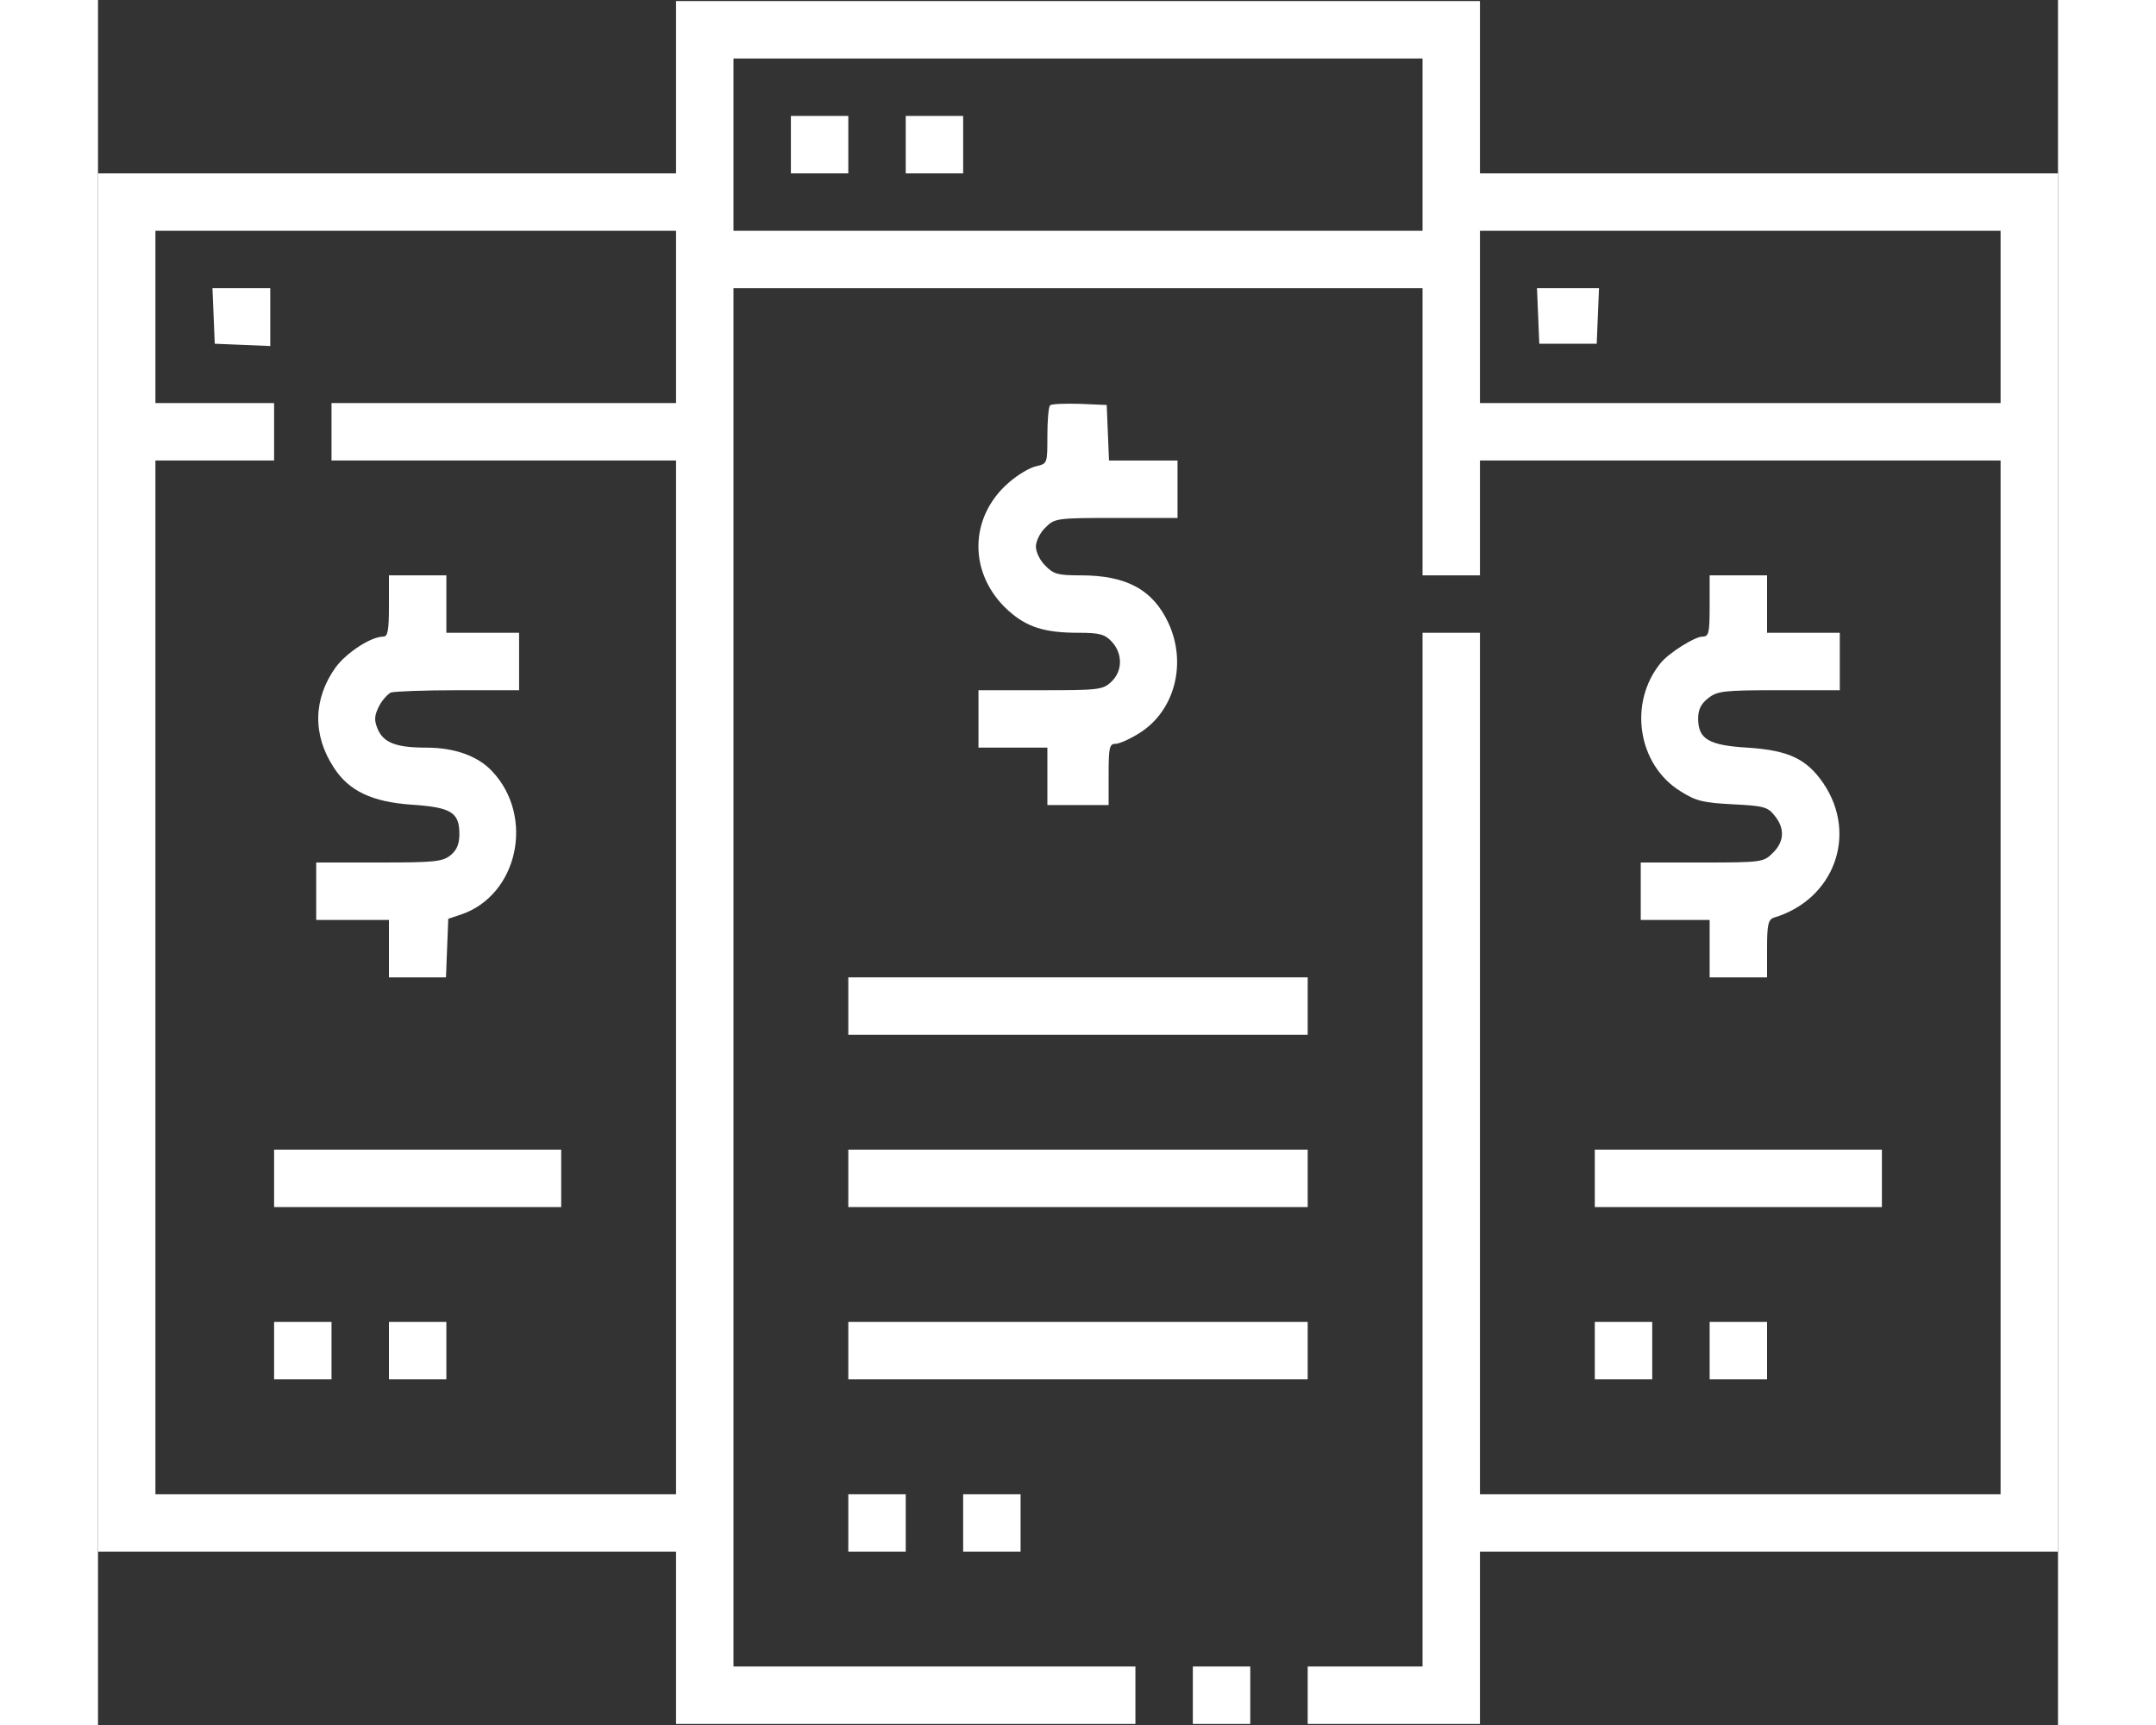 <svg width="25" height="20" viewBox="0 0 200 176" fill="none" xmlns="http://www.w3.org/2000/svg">
<rect x="0" y="0" width="200" height="176" fill="#333333" stroke="none"/>
<path d="M58.984 8.898V17.688H29.492H0V88V158.312H29.492H58.984V167.102V175.891H82.422H105.859V172.961V170.031H85.352H64.844V99.719V29.406H100H135.156V44.055V58.703H138.086H141.016V52.844V46.984H167.578H194.141V99.719V152.453H167.578H141.016V108.508V64.562H138.086H135.156V117.297V170.031H129.297H123.438V172.961V175.891H132.227H141.016V167.102V158.312H170.508H200V88V17.688H170.508H141.016V8.898V0.109H100H58.984V8.898ZM135.156 14.758V23.547H100H64.844V14.758V5.969H100H135.156V14.758ZM58.984 32.336V41.125H41.406H23.828V44.055V46.984H41.406H58.984V99.719V152.453H32.422H5.859V99.719V46.984H11.914H17.969V44.055V41.125H11.914H5.859V32.336V23.547H32.422H58.984V32.336ZM194.141 32.336V41.125H167.578H141.016V32.336V23.547H167.578H194.141V32.336Z" fill="white"/>
<path d="M70.703 14.758V17.688H73.633H76.562V14.758V11.828H73.633H70.703V14.758Z" fill="white"/>
<path d="M82.422 14.758V17.688H85.352H88.281V14.758V11.828H85.352H82.422V14.758Z" fill="white"/>
<path d="M11.797 32.219L11.914 35.07L14.766 35.188L17.578 35.305V32.336V29.406H14.648H11.68L11.797 32.219Z" fill="white"/>
<path d="M29.688 61.828C29.688 64.367 29.57 64.953 29.102 64.953C27.852 64.953 25.352 66.594 24.258 68.078C21.953 71.281 21.875 74.992 24.062 78.312C25.586 80.695 27.969 81.828 32.031 82.102C36.055 82.375 36.875 82.883 36.875 85.109C36.875 86.125 36.602 86.75 35.977 87.258C35.156 87.922 34.336 88 28.672 88H22.266V90.93V93.859H25.977H29.688V96.789V99.719H32.617H35.508L35.625 96.711L35.742 93.742L37.031 93.312C42.852 91.359 44.609 83.312 40.195 78.664C38.75 77.141 36.406 76.281 33.516 76.281C30.391 76.281 29.102 75.773 28.516 74.328C28.164 73.469 28.203 73 28.672 72.062C28.984 71.438 29.57 70.812 29.883 70.656C30.234 70.539 33.32 70.422 36.758 70.422H42.969V67.492V64.562H39.258H35.547V61.633V58.703H32.617H29.688V61.828Z" fill="white"/>
<path d="M17.969 120.227V123.156H32.617H47.266V120.227V117.297H32.617H17.969V120.227Z" fill="white"/>
<path d="M17.969 137.805V140.734H20.898H23.828V137.805V134.875H20.898H17.969V137.805Z" fill="white"/>
<path d="M29.688 137.805V140.734H32.617H35.547V137.805V134.875H32.617H29.688V137.805Z" fill="white"/>
<path d="M146.953 32.219L147.07 35.07H150H152.93L153.047 32.219L153.164 29.406H150H146.836L146.953 32.219Z" fill="white"/>
<path d="M97.148 41.359C96.992 41.516 96.875 42.922 96.875 44.484C96.875 47.297 96.875 47.297 95.742 47.57C95.117 47.688 93.867 48.43 92.969 49.211C88.828 52.766 88.789 58.586 92.891 62.297C94.766 63.977 96.562 64.562 100.039 64.562C102.227 64.562 102.734 64.719 103.438 65.461C104.57 66.672 104.57 68.469 103.398 69.562C102.539 70.383 102.109 70.422 96.172 70.422H89.844V73.352V76.281H93.359H96.875V79.211V82.141H100H103.125V79.016C103.125 76.281 103.203 75.891 103.828 75.891C104.219 75.891 105.352 75.383 106.328 74.758C109.883 72.492 111.133 67.648 109.219 63.547C107.656 60.188 104.961 58.703 100.313 58.703C97.969 58.703 97.5 58.586 96.68 57.727C96.133 57.219 95.703 56.32 95.703 55.773C95.703 55.227 96.133 54.328 96.68 53.82C97.617 52.883 97.773 52.844 103.906 52.844H110.156V49.914V46.984H106.641H103.164L103.047 44.133L102.93 41.32L100.195 41.203C98.672 41.164 97.305 41.203 97.148 41.359Z" fill="white"/>
<path d="M164.453 61.828C164.453 64.602 164.375 64.953 163.711 64.953C162.93 64.953 160.273 66.633 159.453 67.648C156.133 71.711 157.109 78.039 161.484 80.734C163.086 81.75 163.828 81.906 166.836 82.062C170 82.219 170.391 82.336 171.094 83.234C172.148 84.523 172.07 85.891 170.898 87.023C169.961 87.961 169.805 88 163.672 88H157.422V90.93V93.859H160.938H164.453V96.789V99.719H167.383H170.312V96.789C170.312 94.328 170.43 93.82 171.016 93.625C177.148 91.789 179.609 85.148 176.055 79.914C174.336 77.414 172.5 76.555 168.32 76.281C164.375 76.047 163.281 75.422 163.281 73.312C163.281 72.414 163.555 71.828 164.297 71.242C165.234 70.5 165.859 70.422 171.523 70.422H177.734V67.492V64.562H174.023H170.312V61.633V58.703H167.383H164.453V61.828Z" fill="white"/>
<path d="M76.562 102.648V105.578H100H123.438V102.648V99.719H100H76.562V102.648Z" fill="white"/>
<path d="M76.562 120.227V123.156H100H123.438V120.227V117.297H100H76.562V120.227Z" fill="white"/>
<path d="M152.734 120.227V123.156H167.383H182.031V120.227V117.297H167.383H152.734V120.227Z" fill="white"/>
<path d="M76.562 137.805V140.734H100H123.438V137.805V134.875H100H76.562V137.805Z" fill="white"/>
<path d="M152.734 137.805V140.734H155.664H158.594V137.805V134.875H155.664H152.734V137.805Z" fill="white"/>
<path d="M164.453 137.805V140.734H167.383H170.312V137.805V134.875H167.383H164.453V137.805Z" fill="white"/>
<path d="M76.562 155.383V158.312H79.492H82.422V155.383V152.453H79.492H76.562V155.383Z" fill="white"/>
<path d="M88.281 155.383V158.312H91.211H94.141V155.383V152.453H91.211H88.281V155.383Z" fill="white"/>
<path d="M111.719 172.961V175.891H114.648H117.578V172.961V170.031H114.648H111.719V172.961Z" fill="white"/>
</svg>
